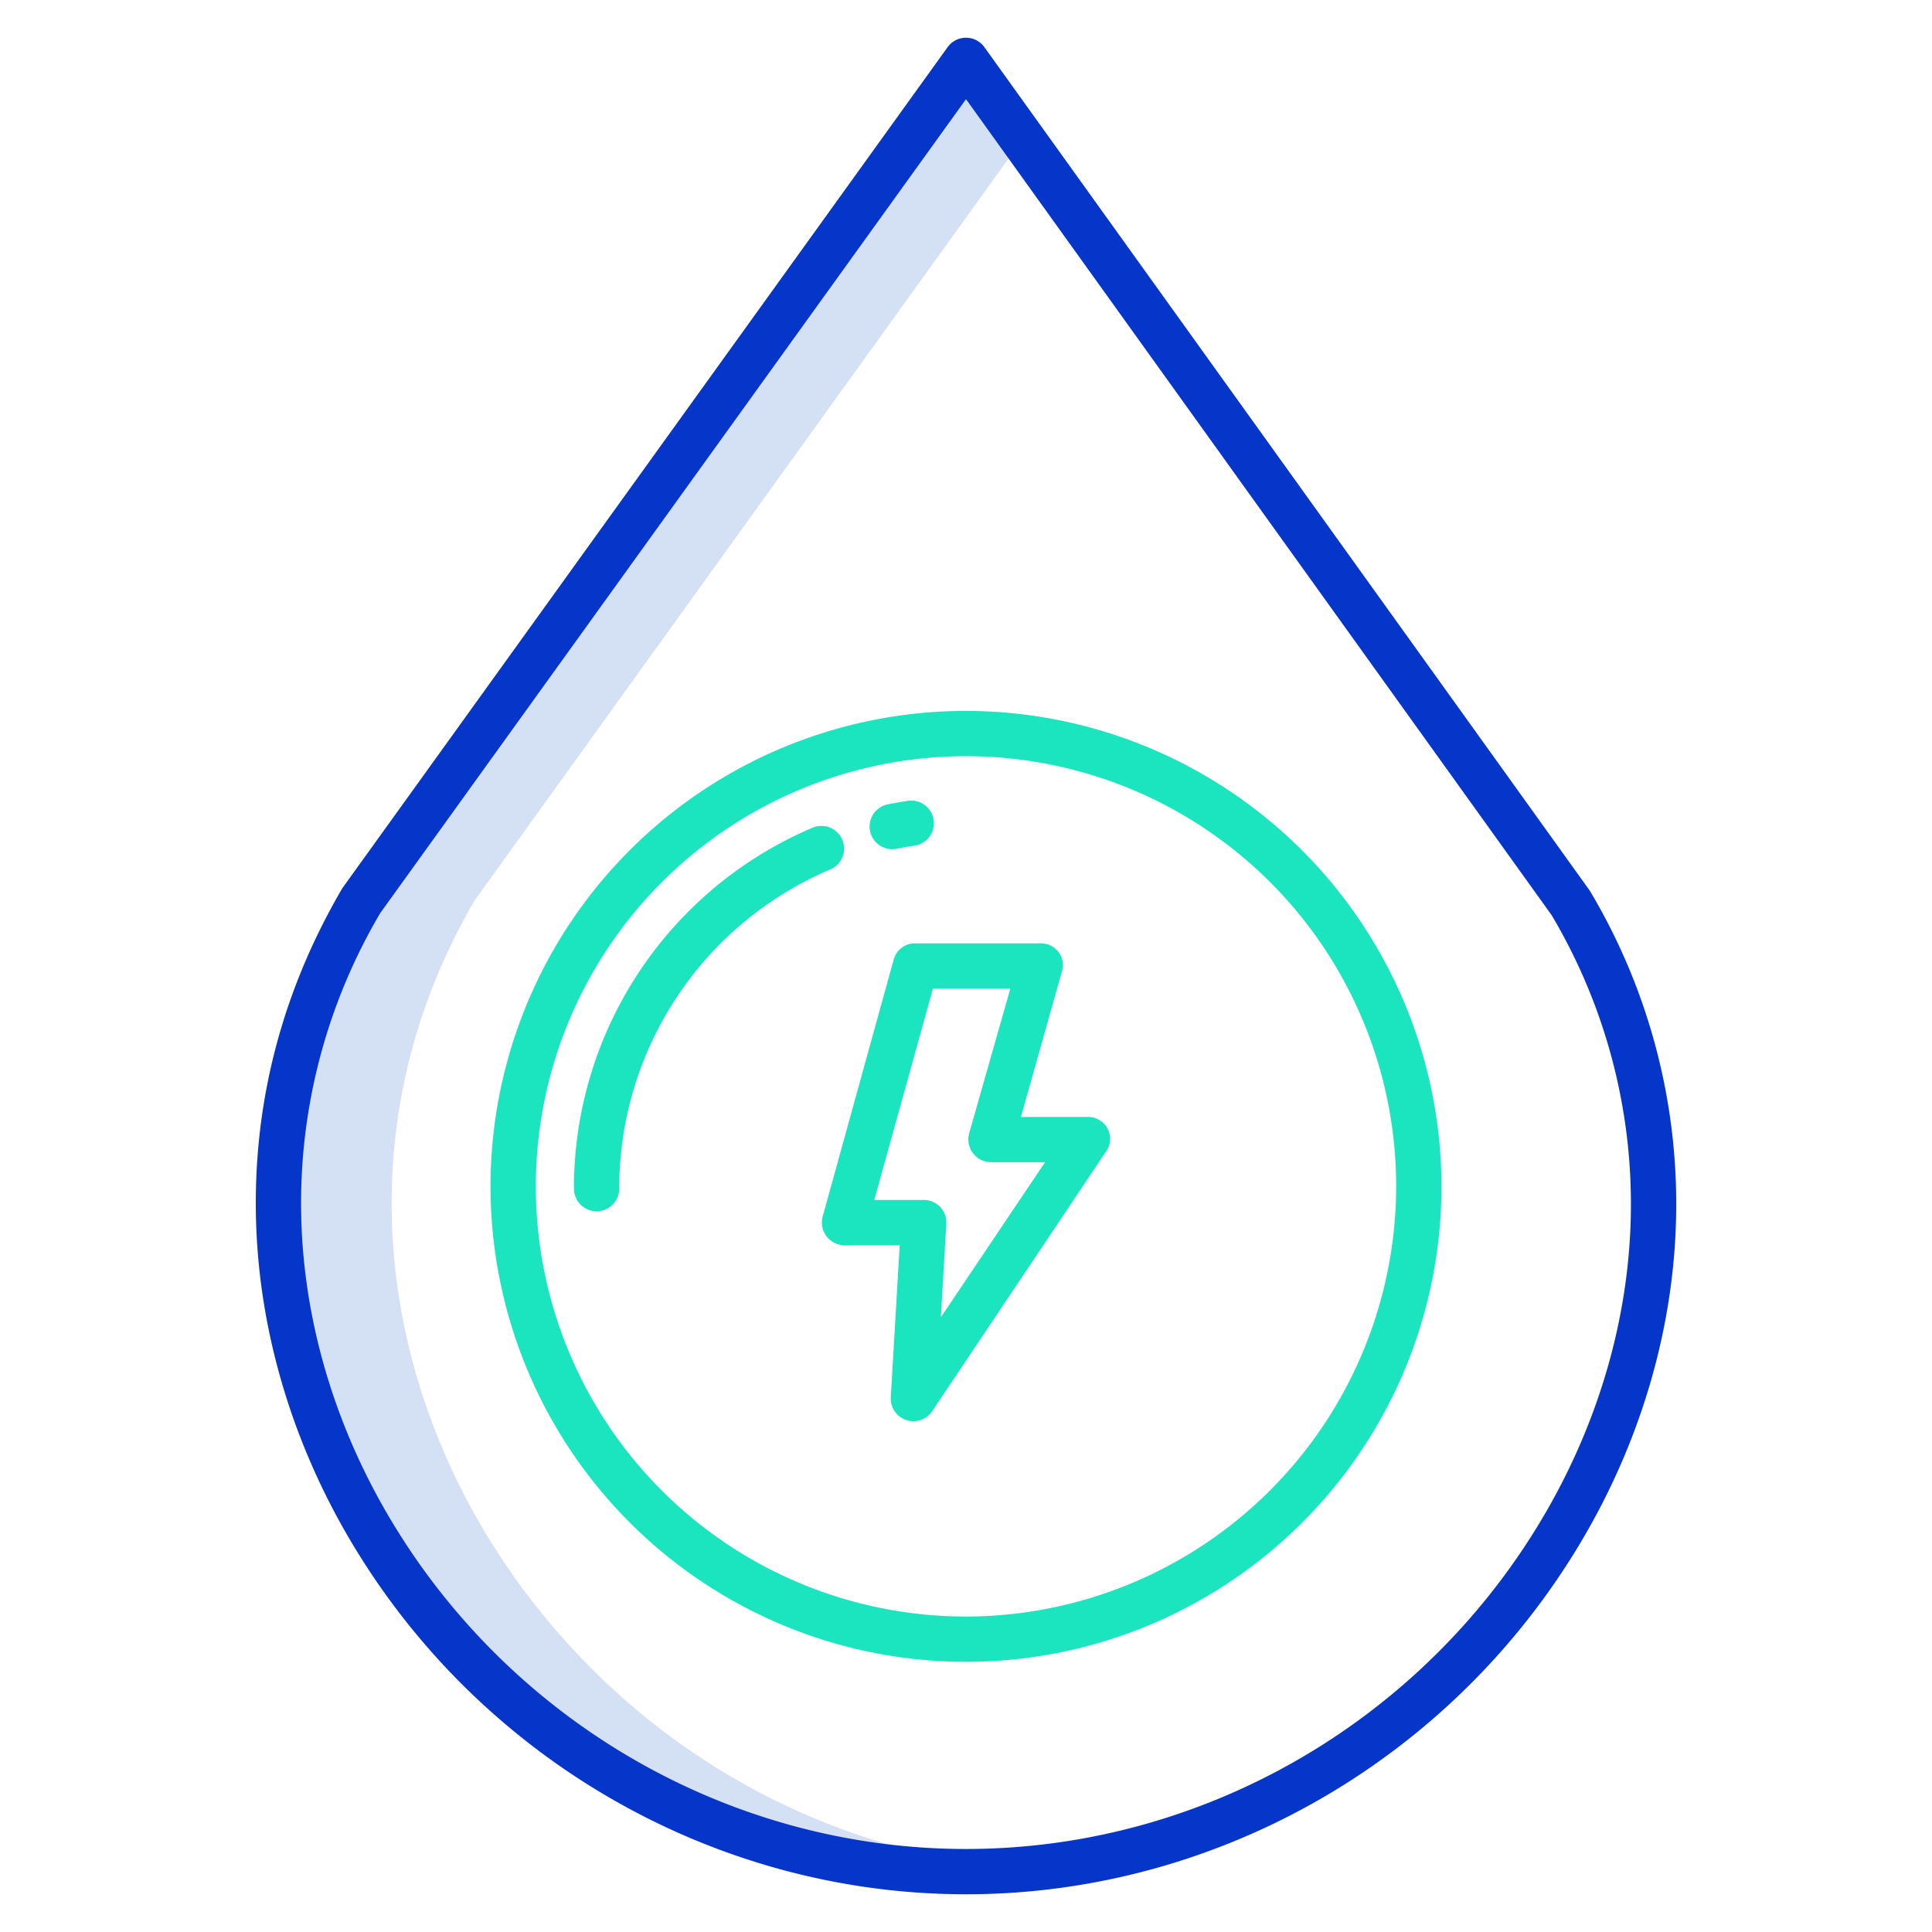 <svg id="Layer_1" height="512" viewBox="0 0 512 512" width="512" xmlns="http://www.w3.org/2000/svg" data-name="Layer 1"><path d="m125.76 238.66 145.219-201.788-14.979-20.872-160.24 222.66c-40.89 70.16-21.27 151.07 30.65 203.15 32.73 32.82 78.28 54.19 129.59 54.19q7.6 0 15.032-.619a182.939 182.939 0 0 1 -114.622-53.571c-51.92-52.08-71.54-132.99-30.65-203.15z" fill="#d4e1f4"/><g fill="#1ae5be"><path d="m288.191 296h-17.638l10.9-38.69a5.667 5.667 0 0 0 -.988-5.091 5.851 5.851 0 0 0 -4.784-2.219h-33.022a5.8 5.8 0 0 0 -5.784 4.171l-18.85 68.214a6.015 6.015 0 0 0 5.784 7.615h14.621l-2.362 40.336a5.995 5.995 0 0 0 10.976 3.628l46.133-68.909a5.748 5.748 0 0 0 .307-6.022 5.872 5.872 0 0 0 -5.293-3.033zm-38.858 53.11 1.447-24.824a5.946 5.946 0 0 0 -5.989-6.286h-13.1l15.54-56h20.521l-10.9 38.313a6.043 6.043 0 0 0 5.769 7.687h14.333z"/><path d="m256 188.4a126 126 0 1 0 126 126 126.143 126.143 0 0 0 -126-126zm0 240a114 114 0 1 1 114-114 114.129 114.129 0 0 1 -114 114z"/><path d="m236.452 225.047a6.045 6.045 0 0 0 1.2-.12c1.54-.312 3.114-.588 4.675-.822a6 6 0 1 0 -1.772-11.868c-1.765.264-3.542.576-5.284.929a6 6 0 0 0 1.184 11.881z"/><path d="m223.215 222.524a6 6 0 0 0 -7.87-3.171 103.794 103.794 0 0 0 -63.245 95.647 6 6 0 0 0 12 0 91.81 91.81 0 0 1 55.948-84.6 6 6 0 0 0 3.167-7.876z"/></g><path d="m421.119 235.773-160.244-223.273a6 6 0 0 0 -4.875-2.5 6 6 0 0 0 -4.87 2.495l-160.245 222.664c-.112.156-.217.317-.313.483-15.889 27.258-23.534 56.72-22.725 87.566.748 28.477 8.988 57.182 23.83 83.013 33.946 59.079 96.911 95.779 164.323 95.779 67.534 0 130.565-36.782 164.5-95.992 14.764-25.764 22.946-54.363 23.662-82.706a161.79 161.79 0 0 0 -22.736-87.064q-.145-.238-.307-.465zm11.042 87.227c-.666 26.359-8.3 53-22.078 77.043-31.797 55.487-90.838 89.957-154.083 89.957-63.128 0-122.106-34.393-153.918-89.758-13.853-24.109-21.543-50.856-22.239-77.348a151.2 151.2 0 0 1 20.957-80.961l155.2-215.652 155.207 216.262a149.944 149.944 0 0 1 20.954 80.457z" fill="#0635c9"/></svg>